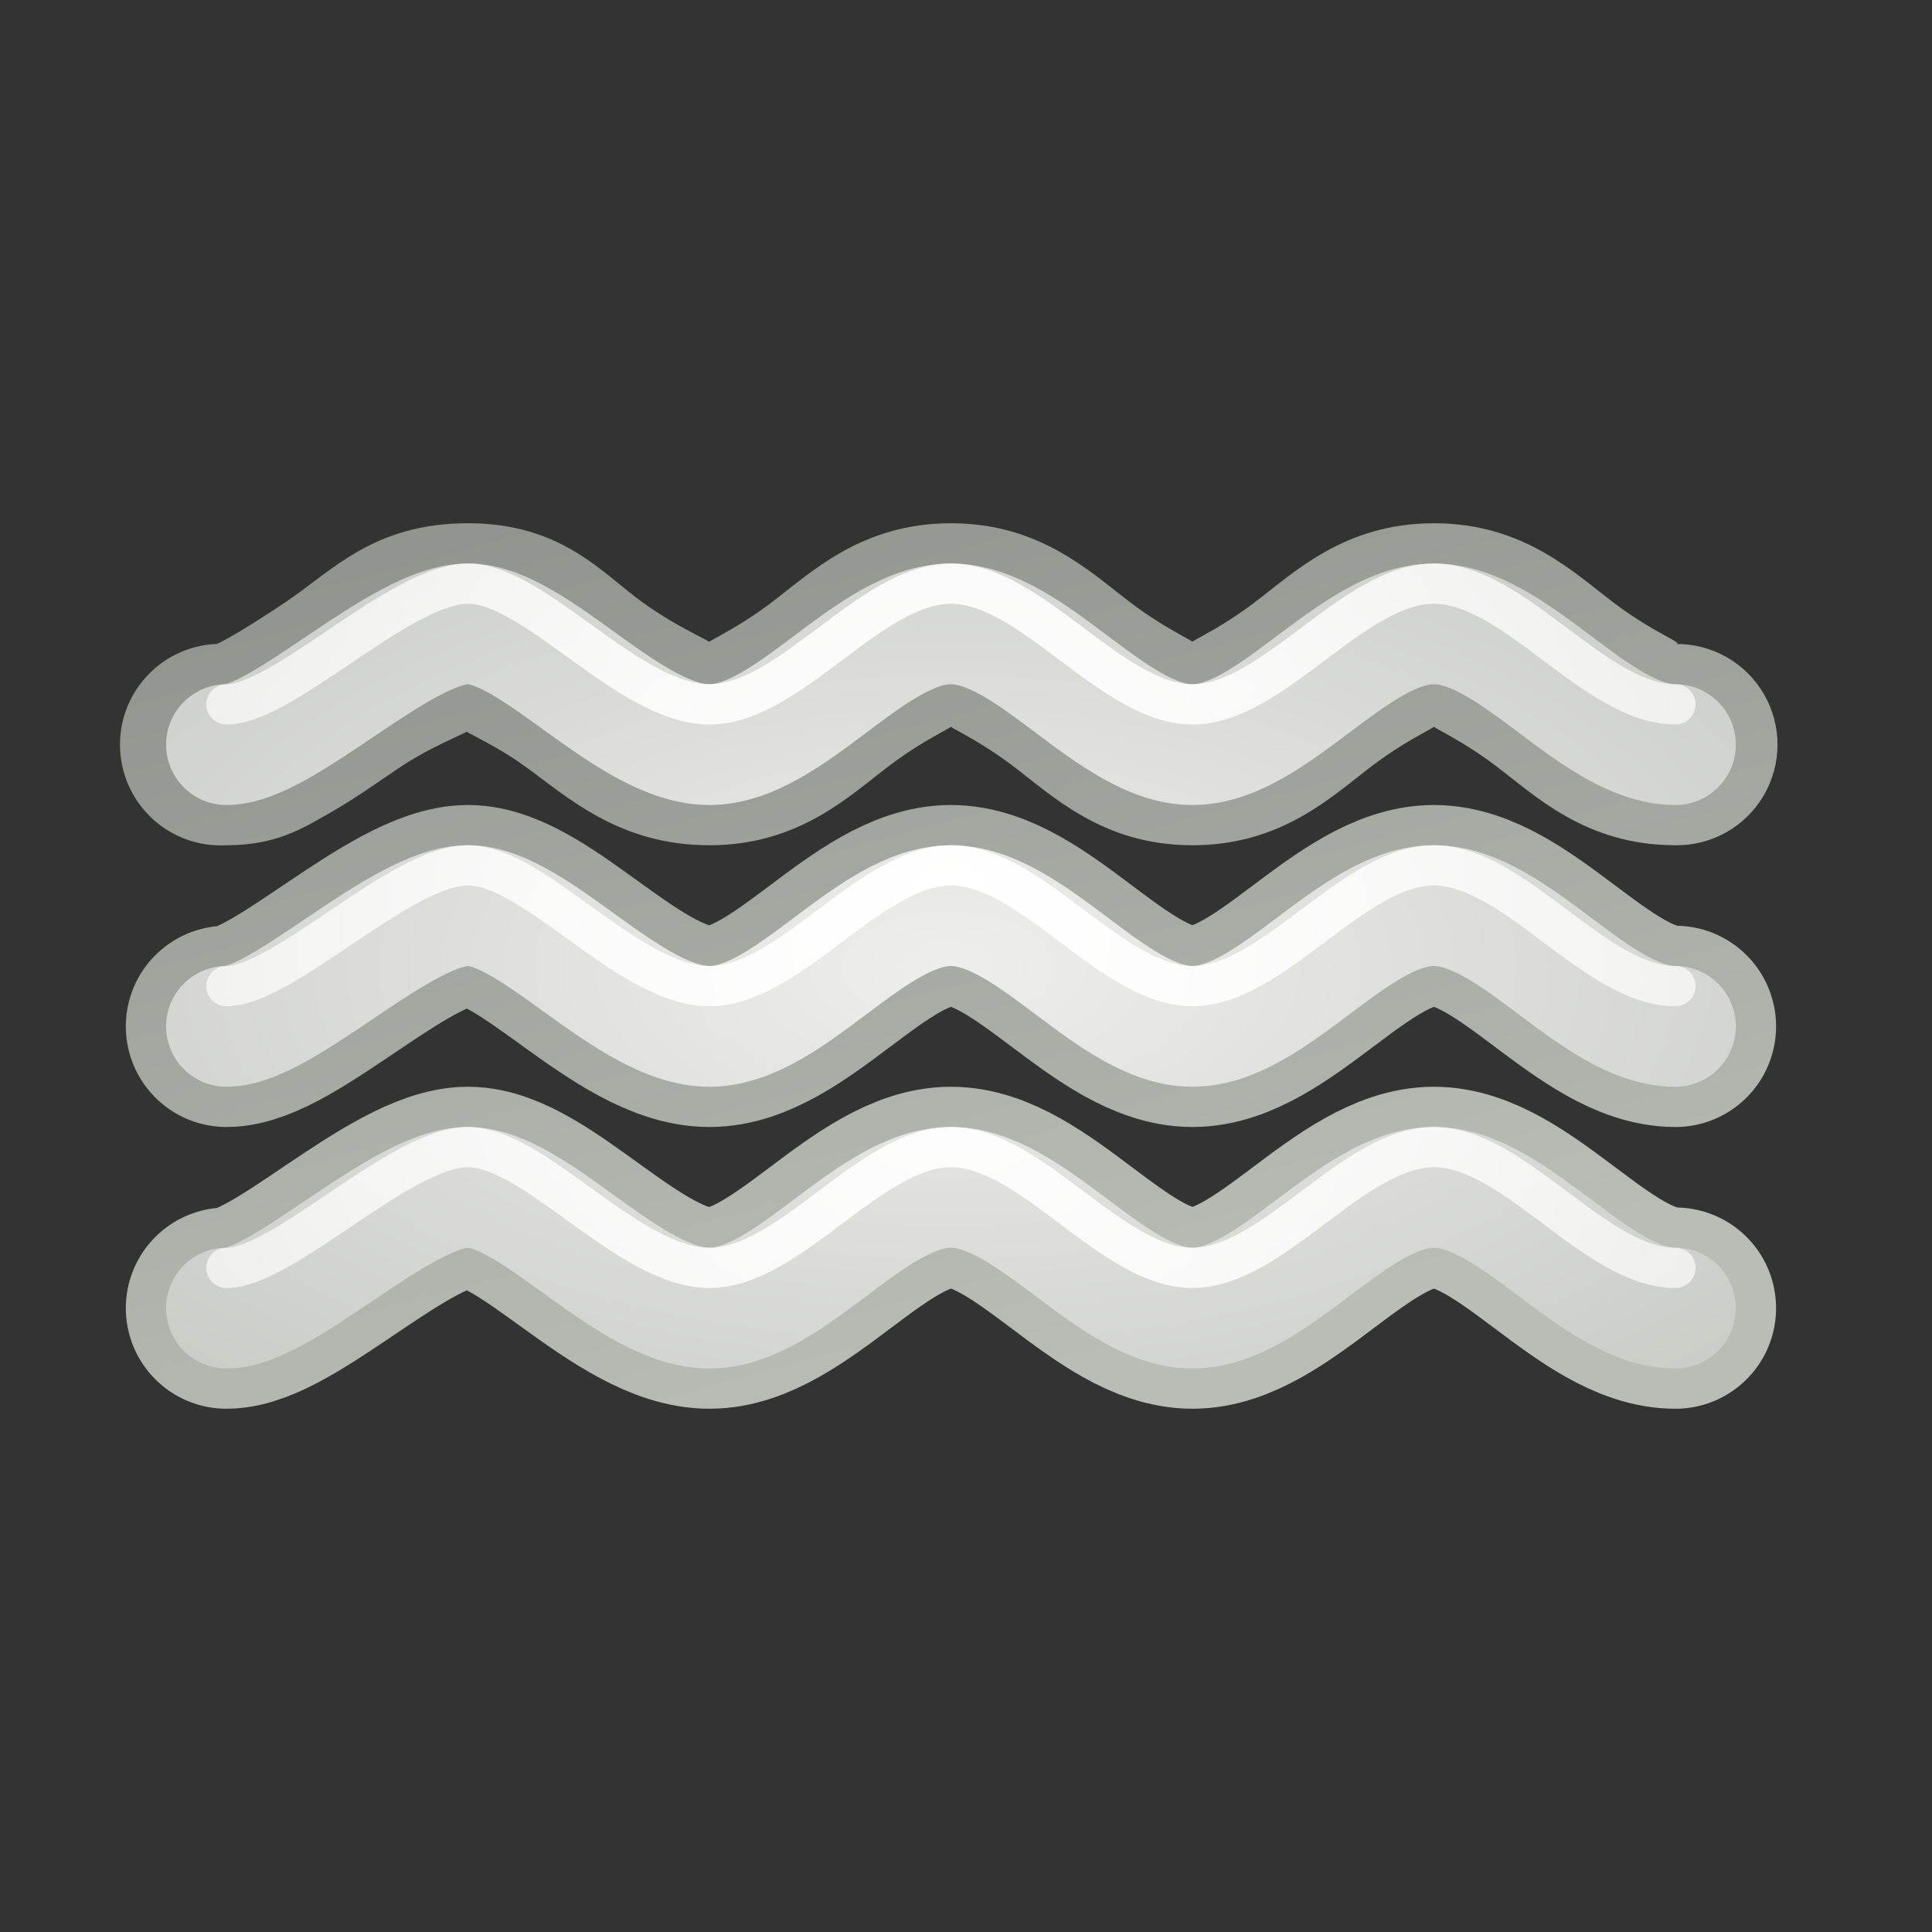 <?xml version="1.0" encoding="UTF-8" standalone="no"?>
<!-- Created with Inkscape (http://www.inkscape.org/) -->
<svg
   xmlns:dc="http://purl.org/dc/elements/1.1/"
   xmlns:cc="http://creativecommons.org/ns#"
   xmlns:rdf="http://www.w3.org/1999/02/22-rdf-syntax-ns#"
   xmlns:svg="http://www.w3.org/2000/svg"
   xmlns="http://www.w3.org/2000/svg"
   xmlns:xlink="http://www.w3.org/1999/xlink"
   xmlns:sodipodi="http://sodipodi.sourceforge.net/DTD/sodipodi-0.dtd"
   xmlns:inkscape="http://www.inkscape.org/namespaces/inkscape"
   width="48px"
   height="48px"
   id="svg7977"
   sodipodi:version="0.32"
   inkscape:version="0.46"
   sodipodi:docname="weather-fog.svg"
   inkscape:output_extension="org.inkscape.output.svg.inkscape">
  <rect width="100%" height="100%" fill="#333333" stroke="none"/>
  <defs
     id="defs7979">
    <linearGradient
       inkscape:collect="always"
       id="linearGradient4968">
      <stop
         style="stop-color:#ffffff;stop-opacity:1;"
         offset="0"
         id="stop4970" />
      <stop
         style="stop-color:#ffffff;stop-opacity:0;"
         offset="1"
         id="stop4972" />
    </linearGradient>
    <radialGradient
       inkscape:collect="always"
       xlink:href="#linearGradient4968"
       id="radialGradient4974"
       cx="319.5"
       cy="74"
       fx="319.5"
       fy="74"
       r="18.5"
       gradientTransform="matrix(3.128,0,0,4.021,-679.913,-223.556)"
       gradientUnits="userSpaceOnUse" />
    <linearGradient
       inkscape:collect="always"
       id="linearGradient4800">
      <stop
         style="stop-color:#eeeeec;stop-opacity:1"
         offset="0"
         id="stop4802" />
      <stop
         style="stop-color:#babdb6;stop-opacity:1"
         offset="1"
         id="stop4804" />
    </linearGradient>
    <radialGradient
       inkscape:collect="always"
       xlink:href="#linearGradient4800"
       id="radialGradient4923"
       cx="319.5"
       cy="75"
       fx="319.5"
       fy="75"
       r="19.5"
       gradientTransform="matrix(2.029,0,0,1.041,-328.847,-3.048)"
       gradientUnits="userSpaceOnUse" />
    <linearGradient
       inkscape:collect="always"
       xlink:href="#linearGradient4373"
       id="linearGradient4392"
       gradientUnits="userSpaceOnUse"
       x1="313.947"
       y1="50.546"
       x2="324.22"
       y2="88.883"
       gradientTransform="translate(-1,-4)" />
    <linearGradient
       inkscape:collect="always"
       xlink:href="#linearGradient4373"
       id="linearGradient4395"
       gradientUnits="userSpaceOnUse"
       x1="313.947"
       y1="50.546"
       x2="324.22"
       y2="88.883"
       gradientTransform="translate(-1,0)" />
    <linearGradient
       id="linearGradient4373"
       inkscape:collect="always">
      <stop
         id="stop4375"
         offset="0"
         style="stop-color:#888a85;stop-opacity:1" />
      <stop
         id="stop4377"
         offset="1"
         style="stop-color:#babdb6;stop-opacity:1" />
    </linearGradient>
    <linearGradient
       inkscape:collect="always"
       xlink:href="#linearGradient4373"
       id="linearGradient4505"
       gradientUnits="userSpaceOnUse"
       gradientTransform="translate(-1,4)"
       x1="313.947"
       y1="50.546"
       x2="324.22"
       y2="88.883" />
    <inkscape:perspective
       sodipodi:type="inkscape:persp3d"
       inkscape:vp_x="0 : 24 : 1"
       inkscape:vp_y="0 : 1000 : 0"
       inkscape:vp_z="48 : 24 : 1"
       inkscape:persp3d-origin="24 : 16 : 1"
       id="perspective7985" />
    <radialGradient
       inkscape:collect="always"
       xlink:href="#linearGradient4800"
       id="radialGradient8013"
       gradientUnits="userSpaceOnUse"
       gradientTransform="matrix(2.029,0,0,1.041,-328.847,-3.048)"
       cx="319.5"
       cy="75"
       fx="319.5"
       fy="75"
       r="19.5" />
    <radialGradient
       inkscape:collect="always"
       xlink:href="#linearGradient4800"
       id="radialGradient8015"
       gradientUnits="userSpaceOnUse"
       gradientTransform="matrix(2.029,0,0,1.041,-328.847,-3.048)"
       cx="319.5"
       cy="75"
       fx="319.5"
       fy="75"
       r="19.5" />
    <radialGradient
       inkscape:collect="always"
       xlink:href="#linearGradient4800"
       id="radialGradient8017"
       gradientUnits="userSpaceOnUse"
       gradientTransform="matrix(2.029,0,0,1.041,-328.847,-3.048)"
       cx="319.5"
       cy="75"
       fx="319.5"
       fy="75"
       r="19.5" />
    <radialGradient
       inkscape:collect="always"
       xlink:href="#linearGradient4968"
       id="radialGradient8019"
       gradientUnits="userSpaceOnUse"
       gradientTransform="matrix(3.128,0,0,4.021,-679.913,-223.556)"
       cx="319.5"
       cy="74"
       fx="319.5"
       fy="74"
       r="18.5" />
    <radialGradient
       inkscape:collect="always"
       xlink:href="#linearGradient4968"
       id="radialGradient8021"
       gradientUnits="userSpaceOnUse"
       gradientTransform="matrix(3.128,0,0,4.021,-679.913,-223.556)"
       cx="319.5"
       cy="74"
       fx="319.5"
       fy="74"
       r="18.5" />
    <radialGradient
       inkscape:collect="always"
       xlink:href="#linearGradient4968"
       id="radialGradient8023"
       gradientUnits="userSpaceOnUse"
       gradientTransform="matrix(3.128,0,0,4.021,-679.913,-223.556)"
       cx="319.5"
       cy="74"
       fx="319.5"
       fy="74"
       r="18.5" />
  </defs>
  <sodipodi:namedview
     id="base"
     pagecolor="#ffffff"
     bordercolor="#666666"
     borderopacity="1.0"
     inkscape:pageopacity="0.0"
     inkscape:pageshadow="2"
     inkscape:zoom="14"
     inkscape:cx="19.012044"
     inkscape:cy="20.859184"
     inkscape:current-layer="layer1"
     showgrid="true"
     inkscape:grid-bbox="true"
     inkscape:document-units="px"
     inkscape:window-width="640"
     inkscape:window-height="711"
     inkscape:window-x="455"
     inkscape:window-y="32">
    <inkscape:grid
       type="xygrid"
       id="grid8025" />
  </sodipodi:namedview>
  <g
     id="layer1"
     inkscape:label="Layer 1"
     inkscape:groupmode="layer">
    <g
       style="display:inline;enable-background:new"
       id="g7964"
       transform="translate(-295.874,-51)">
      <path
         id="path4121-6"
         d="M 307.5,64 C 305.167,64 304.132,65.175 303,65.938 C 302.434,66.319 301.917,66.644 301.562,66.844 C 301.398,66.936 301.302,66.986 301.25,67 C 301.246,67.001 301.222,66.999 301.219,67 C 299.838,67.077 298.781,68.26 298.859,69.641 C 298.937,71.022 300.119,72.078 301.5,72 C 302.736,72 303.389,71.581 304.031,71.219 C 304.674,70.856 305.264,70.431 305.812,70.062 C 306.909,69.325 308.166,69 307.5,69 C 306.834,69 307.839,69.263 308.906,70.031 C 309.973,70.8 311.25,72 313.5,72 C 315.75,72 317,70.75 318,70 C 319,69.25 319.75,69 319.5,69 C 319.25,69 320,69.25 321,70 C 322,70.75 323.25,72 325.5,72 C 327.75,72 329,70.75 330,70 C 331,69.25 331.75,69 331.5,69 C 331.25,69 331.999,69.251 333,70 C 334.001,70.749 335.249,72 337.5,72 C 338.402,72.013 339.24,71.539 339.695,70.76 C 340.149,69.982 340.149,69.018 339.695,68.24 C 339.24,67.461 338.402,66.987 337.5,67 C 337.763,67 337.002,66.751 336,66 C 334.998,65.249 333.75,64 331.5,64 C 329.25,64 328,65.25 327,66 C 326,66.75 325.25,67 325.5,67 C 325.75,67 325,66.75 324,66 C 323,65.25 321.75,64 319.5,64 C 317.25,64 316,65.25 315,66 C 314,66.75 313.25,67 313.5,67 C 313.75,67 312.86,66.7 311.844,65.969 C 310.828,65.237 309.833,64 307.5,64 z"
         style="font-size:medium;font-style:normal;font-variant:normal;font-weight:normal;font-stretch:normal;text-indent:0;text-align:start;text-decoration:none;line-height:normal;letter-spacing:normal;word-spacing:normal;text-transform:none;direction:ltr;block-progression:tb;writing-mode:lr-tb;text-anchor:start;fill:url(#linearGradient4505);fill-opacity:1;stroke:none;stroke-width:5;marker:none;visibility:visible;display:inline;overflow:visible;enable-background:new;font-family:Bitstream Vera Sans;-inkscape-font-specification:Bitstream Vera Sans" />
      <path
         sodipodi:nodetypes="czzzzzz"
         id="path4121-7-8"
         d="M 301.5,76.5 C 302.918,76.5 305.833,73.5 307.5,73.5 C 309.167,73.5 311.5,76.5 313.5,76.5 C 315.5,76.5 317.5,73.5 319.5,73.5 C 321.5,73.5 323.5,76.5 325.5,76.5 C 327.5,76.5 329.5,73.5 331.5,73.5 C 333.5,73.5 335.511,76.5 337.5,76.5"
         style="fill:none;stroke:url(#linearGradient4395);stroke-width:5;stroke-linecap:round;stroke-linejoin:miter;stroke-miterlimit:4;stroke-dasharray:none;stroke-opacity:1;display:inline;enable-background:new" />
      <path
         sodipodi:nodetypes="czzzzzz"
         id="path4121-7-5-4"
         d="M 301.5,83.5 C 302.918,83.5 305.833,80.5 307.5,80.5 C 309.167,80.5 311.5,83.5 313.5,83.5 C 315.5,83.5 317.5,80.5 319.5,80.5 C 321.5,80.5 323.5,83.5 325.5,83.5 C 327.5,83.5 329.5,80.5 331.5,80.5 C 333.5,80.5 335.511,83.5 337.5,83.5"
         style="fill:none;stroke:url(#linearGradient4392);stroke-width:5;stroke-linecap:round;stroke-linejoin:miter;stroke-miterlimit:4;stroke-dasharray:none;stroke-opacity:1;display:inline;enable-background:new" />
      <g
         style="stroke:url(#radialGradient4923)"
         id="g4912">
        <path
           sodipodi:nodetypes="czzzzzz"
           id="path4121-7"
           d="M 301.5,76.5 C 302.918,76.5 305.833,73.5 307.5,73.5 C 309.167,73.5 311.5,76.5 313.5,76.5 C 315.5,76.5 317.5,73.5 319.5,73.5 C 321.5,73.5 323.5,76.5 325.5,76.5 C 327.5,76.5 329.5,73.5 331.5,73.5 C 333.5,73.5 335.511,76.5 337.5,76.5"
           style="fill:none;stroke:url(#radialGradient8013);stroke-width:3;stroke-linecap:round;stroke-linejoin:miter;stroke-miterlimit:4;stroke-dasharray:none;stroke-opacity:1;display:inline;enable-background:new" />
        <path
           sodipodi:nodetypes="czzzzzz"
           id="path4121-7-5"
           d="M 301.5,83.5 C 302.918,83.5 305.833,80.5 307.5,80.5 C 309.167,80.5 311.5,83.5 313.5,83.5 C 315.5,83.5 317.5,80.5 319.5,80.5 C 321.5,80.5 323.5,83.5 325.5,83.5 C 327.5,83.5 329.5,80.5 331.5,80.5 C 333.5,80.5 335.511,83.5 337.5,83.5"
           style="fill:none;stroke:url(#radialGradient8015);stroke-width:3;stroke-linecap:round;stroke-linejoin:miter;stroke-miterlimit:4;stroke-dasharray:none;stroke-opacity:1;display:inline;enable-background:new" />
        <path
           sodipodi:nodetypes="czzzzzz"
           id="path4121-7-0"
           d="M 301.5,69.5 C 302.918,69.5 305.833,66.5 307.5,66.5 C 309.167,66.5 311.5,69.5 313.5,69.5 C 315.5,69.5 317.5,66.5 319.5,66.5 C 321.5,66.5 323.5,69.5 325.5,69.5 C 327.5,69.5 329.5,66.5 331.5,66.5 C 333.5,66.5 335.511,69.5 337.5,69.5"
           style="fill:none;stroke:url(#radialGradient8017);stroke-width:3;stroke-linecap:round;stroke-linejoin:miter;stroke-miterlimit:4;stroke-dasharray:none;stroke-opacity:1;display:inline;enable-background:new" />
      </g>
      <g
         style="stroke:url(#radialGradient4974);stroke-linecap:round"
         id="g4963">
        <path
           style="fill:none;stroke:url(#radialGradient8019);stroke-linecap:round;display:inline;enable-background:new"
           d="M 301.5,75.5 C 302.918,75.5 305.833,72.5 307.5,72.5 C 309.167,72.5 311.5,75.5 313.5,75.5 C 315.5,75.5 317.5,72.5 319.5,72.5 C 321.5,72.5 323.5,75.5 325.5,75.5 C 327.5,75.5 329.5,72.5 331.5,72.5 C 333.5,72.5 335.511,75.5 337.5,75.5"
           id="path4121-1-6"
           sodipodi:nodetypes="czzzzzz" />
        <path
           style="fill:none;stroke:url(#radialGradient8021);stroke-linecap:round;display:inline;enable-background:new"
           d="M 301.5,82.5 C 302.918,82.5 305.833,79.5 307.5,79.5 C 309.167,79.5 311.5,82.5 313.5,82.5 C 315.5,82.5 317.5,79.5 319.5,79.5 C 321.5,79.5 323.5,82.5 325.5,82.5 C 327.5,82.5 329.5,79.5 331.5,79.5 C 333.5,79.5 335.511,82.5 337.5,82.5"
           id="path4121-1-6-3"
           sodipodi:nodetypes="czzzzzz" />
        <path
           style="fill:none;stroke:url(#radialGradient8023);stroke-linecap:round;display:inline;enable-background:new"
           d="M 301.5,68.5 C 302.918,68.5 305.833,65.5 307.5,65.5 C 309.167,65.5 311.5,68.5 313.5,68.5 C 315.5,68.5 317.5,65.5 319.5,65.5 C 321.5,65.5 323.5,68.5 325.5,68.5 C 327.5,68.5 329.5,65.5 331.5,65.5 C 333.5,65.5 335.511,68.5 337.5,68.5"
           id="path4121-1-6-6"
           sodipodi:nodetypes="czzzzzz" />
      </g>
    </g>
  </g>
</svg>
